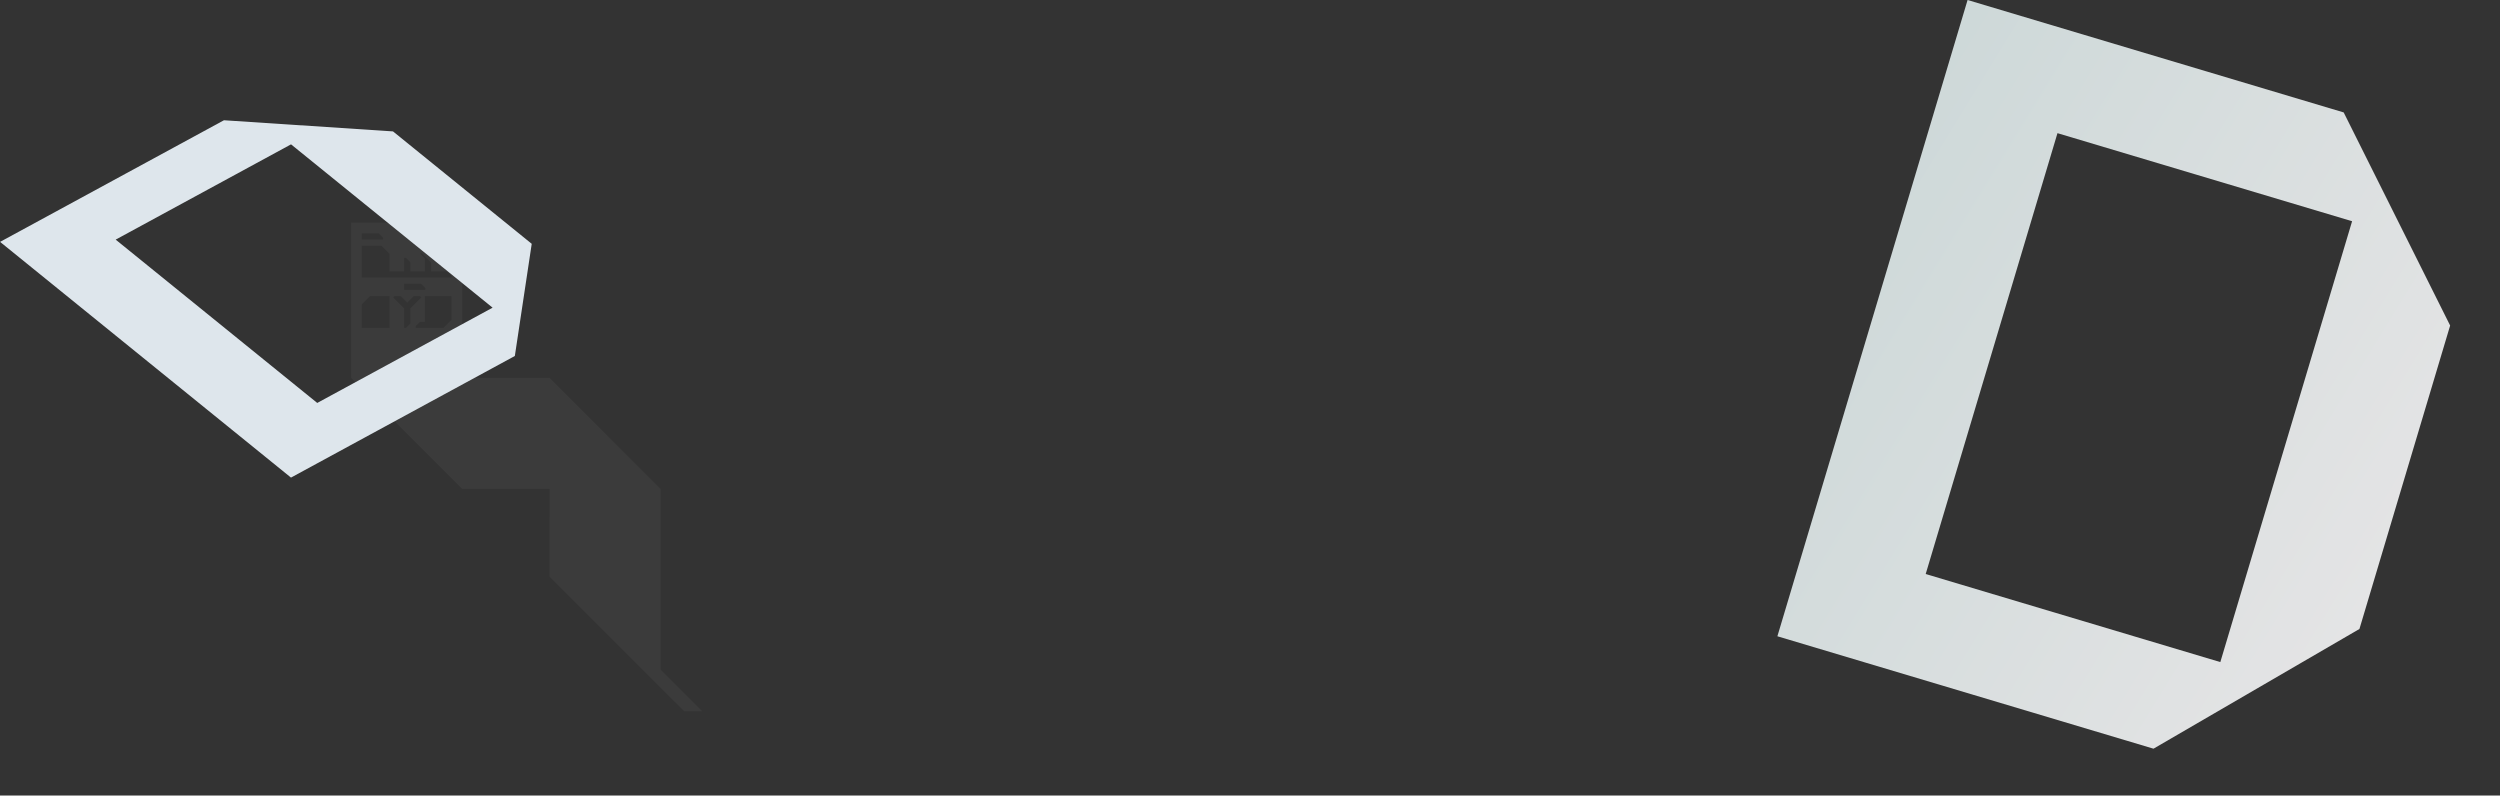 <svg width="6345" height="2019" viewBox="0 0 6345 2019" fill="none" xmlns="http://www.w3.org/2000/svg">
<rect x="0" y="0" width="6345" height="2019" fill="#333333" stroke="none"/>
<path opacity="0.15" d="M1145.88 811.686V751.559H1078.46V816.837H1066.2L1055.12 827.525V832.265H1125.33L1145.88 811.686ZM1016.96 751.559H1001.33L997.979 754.916L1025.66 782.623V832.266H1030.41L1041.47 821.178V782.814L1069.15 754.916L1065.99 751.559H1050.17L1033.58 768.178L1016.96 751.559ZM988.679 751.559H939.06L918.282 772.332V832.265H988.679V751.559ZM1079.63 731.183L1068.57 720.095H1025.66V735.715H1079.63V731.183ZM988.679 688.842V644.323L968.121 623.756H918.282V704.289H1145.88V699.725L1135.2 688.848H1094.07V666.494L1071.14 642.953H1065.6L1078.46 655.997V688.839H1041.48V665.699L1030.41 654.629H1025.66V688.844L988.679 688.842ZM972.275 603.381L961.192 592.31H918.282V607.929H972.275V603.381ZM1049.98 565L1173.18 688.253V959.081H1394.84L1676.6 1240.98V1699.55L1782 1805H1736.32L1394.64 1463.54L1394.83 1240.98H1172.97L891 959.081V565H1049.98Z" fill="white" fill-opacity="0.28"/>
<path d="M568.369 305.202L0.205 613.879L738.504 1212.14L1306.67 903.466L1349.52 618.797L997.428 333.487L568.369 305.202ZM1250.2 780.884L805.145 1022.68L293.595 608.156L738.654 366.36L1250.2 780.884Z" fill="#DEE6EC"/>
<path d="M5465.58 1900.17L4511 1614.83L4993.71 -0.001L5948.29 285.344L6218.47 826.206L5988.26 1596.32L5465.58 1900.17ZM5969.62 561.479L5221.87 337.961L4887.41 1456.85L5635.16 1680.37L5969.62 561.479Z" fill="url(#paint0_linear_1213_8350)" fill-opacity="0.9"/>
<defs>
<linearGradient id="paint0_linear_1213_8350" x1="4605.44" y1="119.523" x2="6277.02" y2="1143.73" gradientUnits="userSpaceOnUse">
<stop stop-color="#DBE9E9"/>
<stop offset="1" stop-color="#F8F8F9"/>
</linearGradient>
</defs>
</svg>

